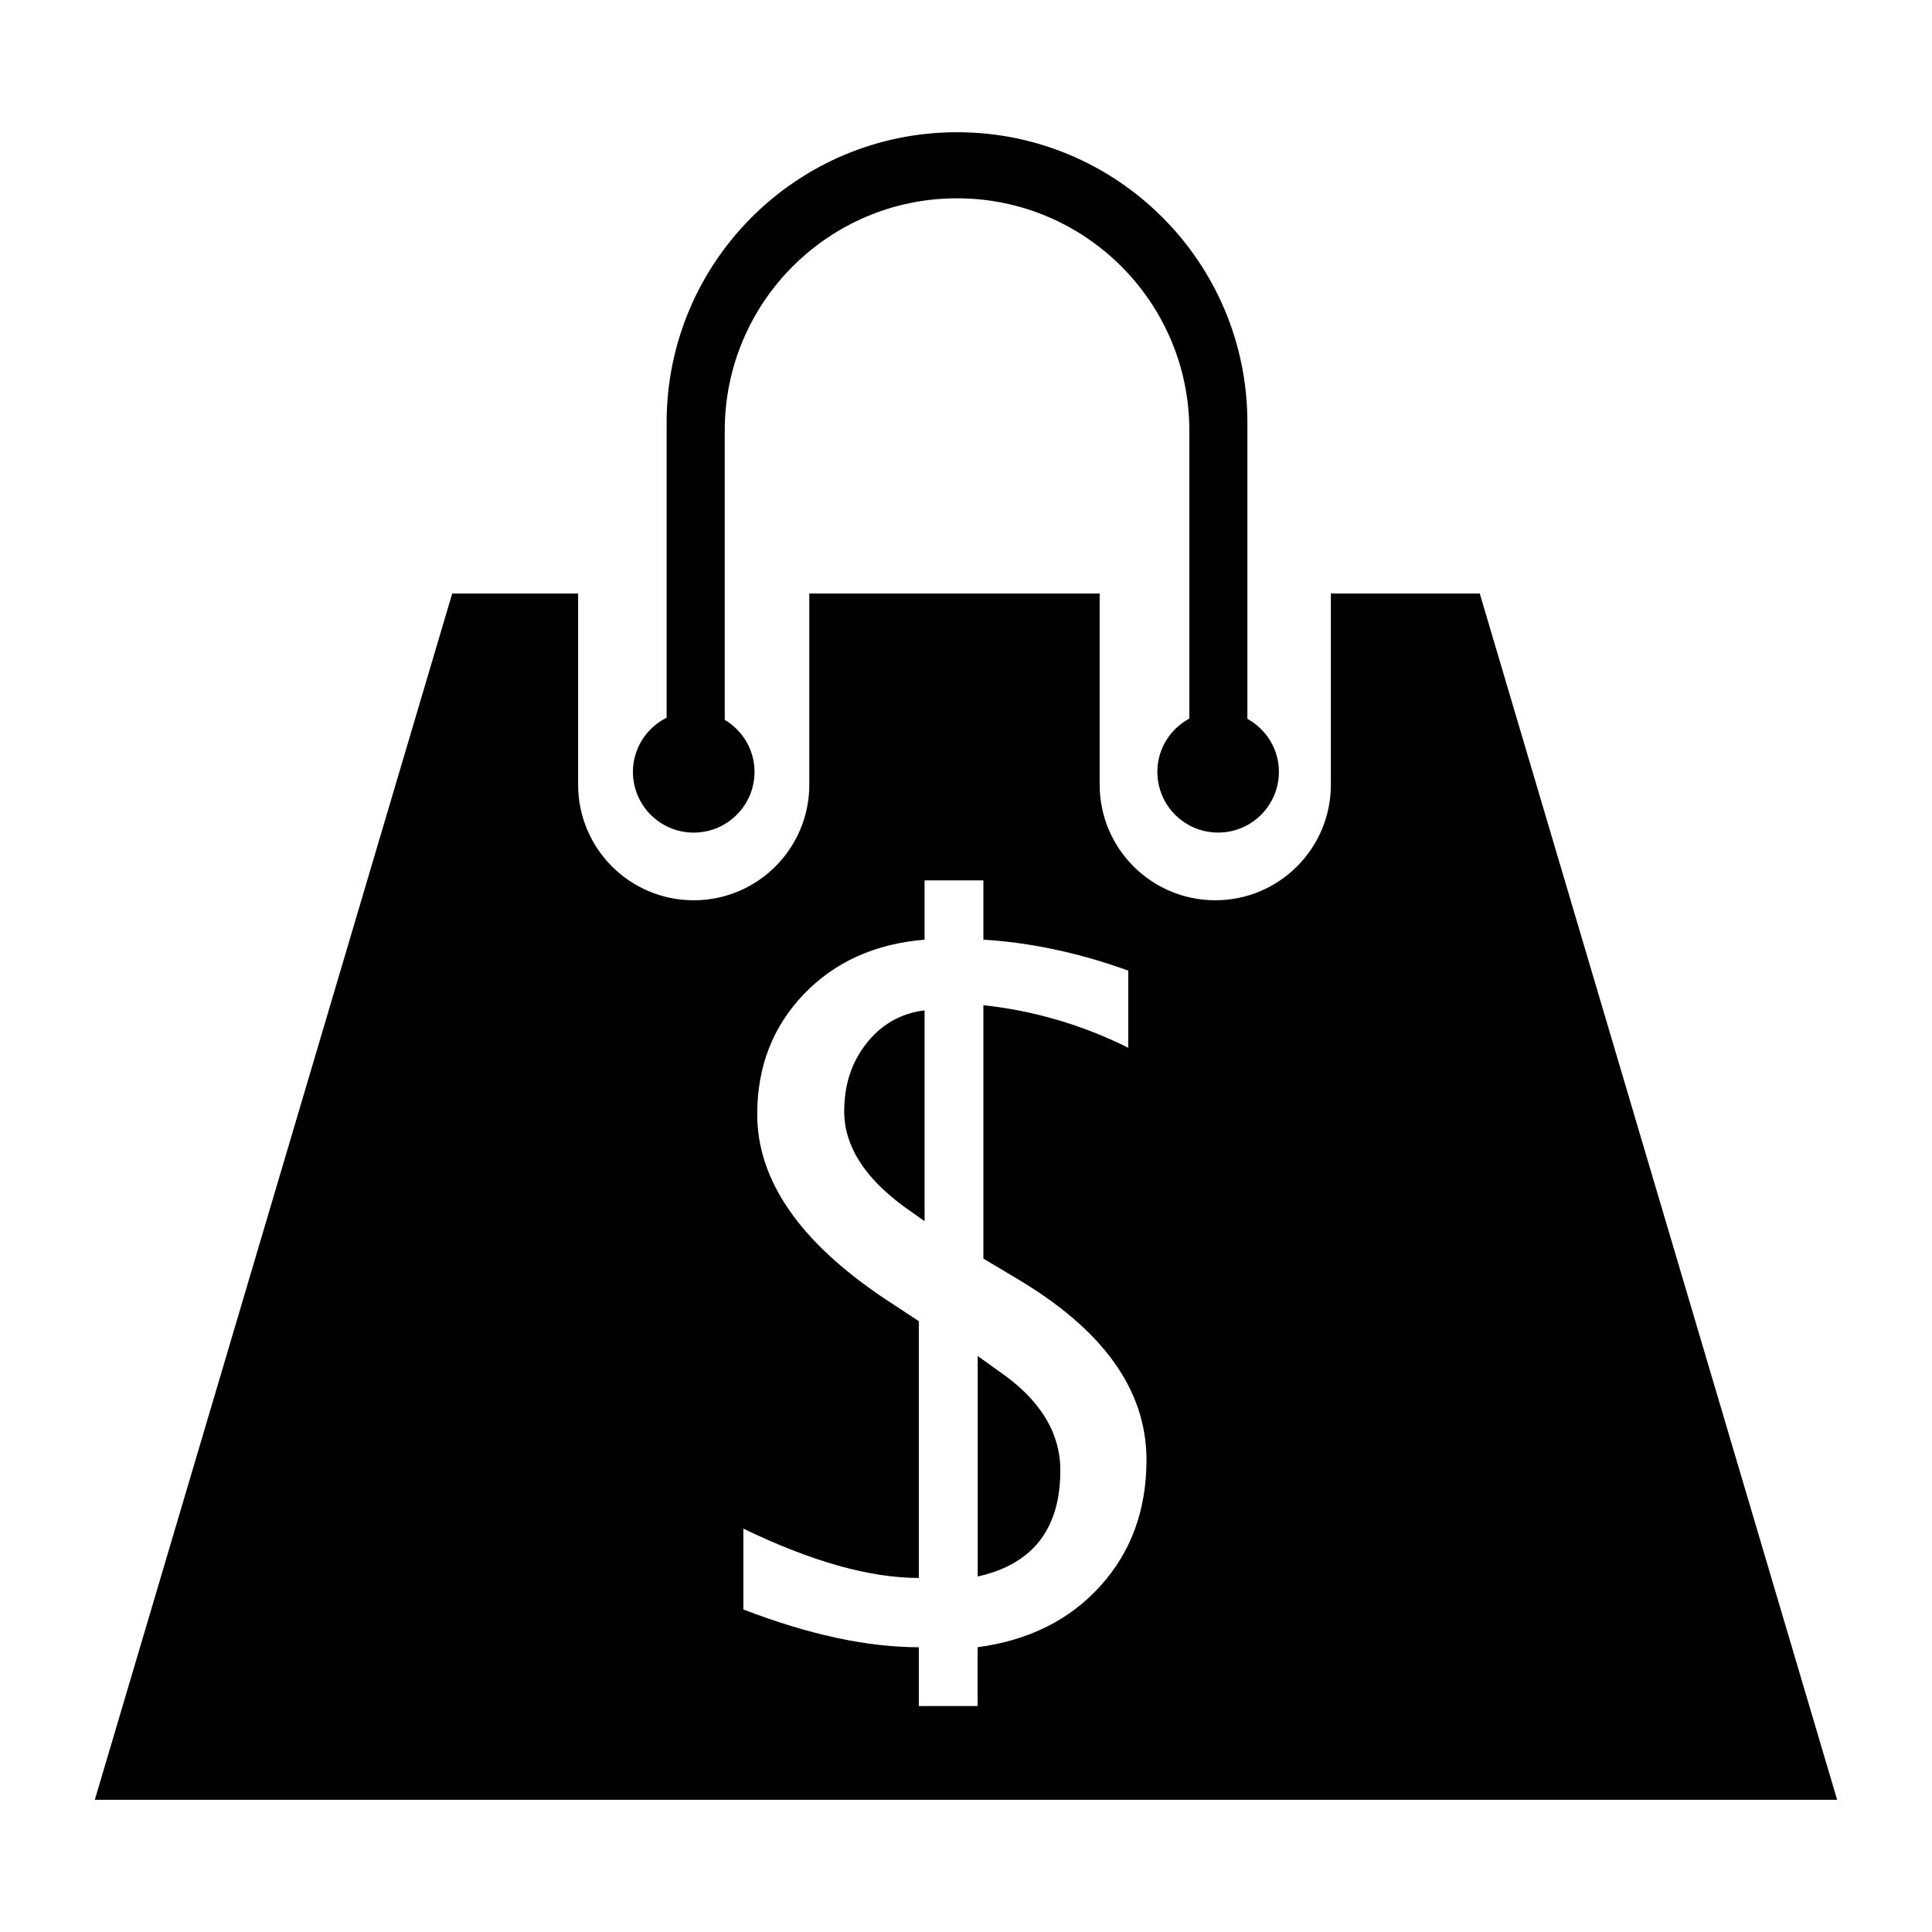 <?xml version="1.0" encoding="utf-8"?>
<!-- Generator: Adobe Illustrator 15.0.0, SVG Export Plug-In  -->
<!DOCTYPE svg PUBLIC "-//W3C//DTD SVG 1.1//EN" "http://www.w3.org/Graphics/SVG/1.1/DTD/svg11.dtd">
<svg version="1.1"
	 xmlns="http://www.w3.org/2000/svg" xmlns:xlink="http://www.w3.org/1999/xlink" xmlns:a="http://ns.adobe.com/AdobeSVGViewerExtensions/3.0/"
	 x="0px" y="0px" width="48px" height="48px" viewBox="-2.356 -3.285 48 48"
	 xml:space="preserve">
<defs>
</defs>
<path d="M28.635,14.574v-7.36C28.637,3.23,25.404,0,21.421,0c-3.984,0-7.215,3.23-7.215,7.214v7.332
	c-0.494,0.248-0.837,0.754-0.837,1.345c0,0.834,0.676,1.51,1.51,1.51s1.511-0.676,1.511-1.51c0-0.551-0.299-1.029-0.74-1.292V7.413
	c0-3.188,2.584-5.771,5.771-5.771c3.187,0,5.772,2.584,5.772,5.771v7.155c-0.472,0.255-0.795,0.749-0.795,1.322
	c0,0.834,0.676,1.51,1.51,1.51s1.51-0.676,1.51-1.51C29.418,15.322,29.1,14.832,28.635,14.574z"/>
<path d="M19.177,22.63c-0.373,0.47-0.559,1.033-0.559,1.695c0,0.854,0.498,1.646,1.496,2.375l0.501,0.356v-5.238
	C20.029,21.889,19.549,22.16,19.177,22.63z"/>
<path d="M22.467,30.786l-0.532-0.381v5.477c1.368-0.303,2.053-1.181,2.053-2.637C23.987,32.303,23.479,31.482,22.467,30.786z"/>
<path d="M34.408,11.461h-3.699v4.749c0,1.586-1.285,2.872-2.871,2.872c-1.587,0-2.873-1.286-2.873-2.872v-4.749h-7.214v4.749
	c0,1.586-1.285,2.872-2.872,2.872s-2.872-1.286-2.872-2.872v-4.749H8.879L0,41.43h43.287L34.408,11.461z M24.985,36.115
	c-0.76,0.844-1.777,1.354-3.053,1.525v1.461h-1.46v-1.461c-1.283,0-2.736-0.313-4.359-0.938v-2.008
	c1.686,0.815,3.14,1.225,4.359,1.225v-6.38l-0.867-0.57c-2.1-1.41-3.148-2.934-3.148-4.572c0-1.18,0.385-2.172,1.152-2.976
	c0.768-0.804,1.77-1.258,3.006-1.36v-1.473h1.461v1.473c1.172,0.071,2.37,0.326,3.599,0.768v1.917
	c-1.146-0.57-2.349-0.922-3.599-1.057v6.295l0.795,0.476c2.17,1.274,3.257,2.783,3.257,4.525
	C26.128,34.229,25.747,35.271,24.985,36.115z"/>
</svg>
